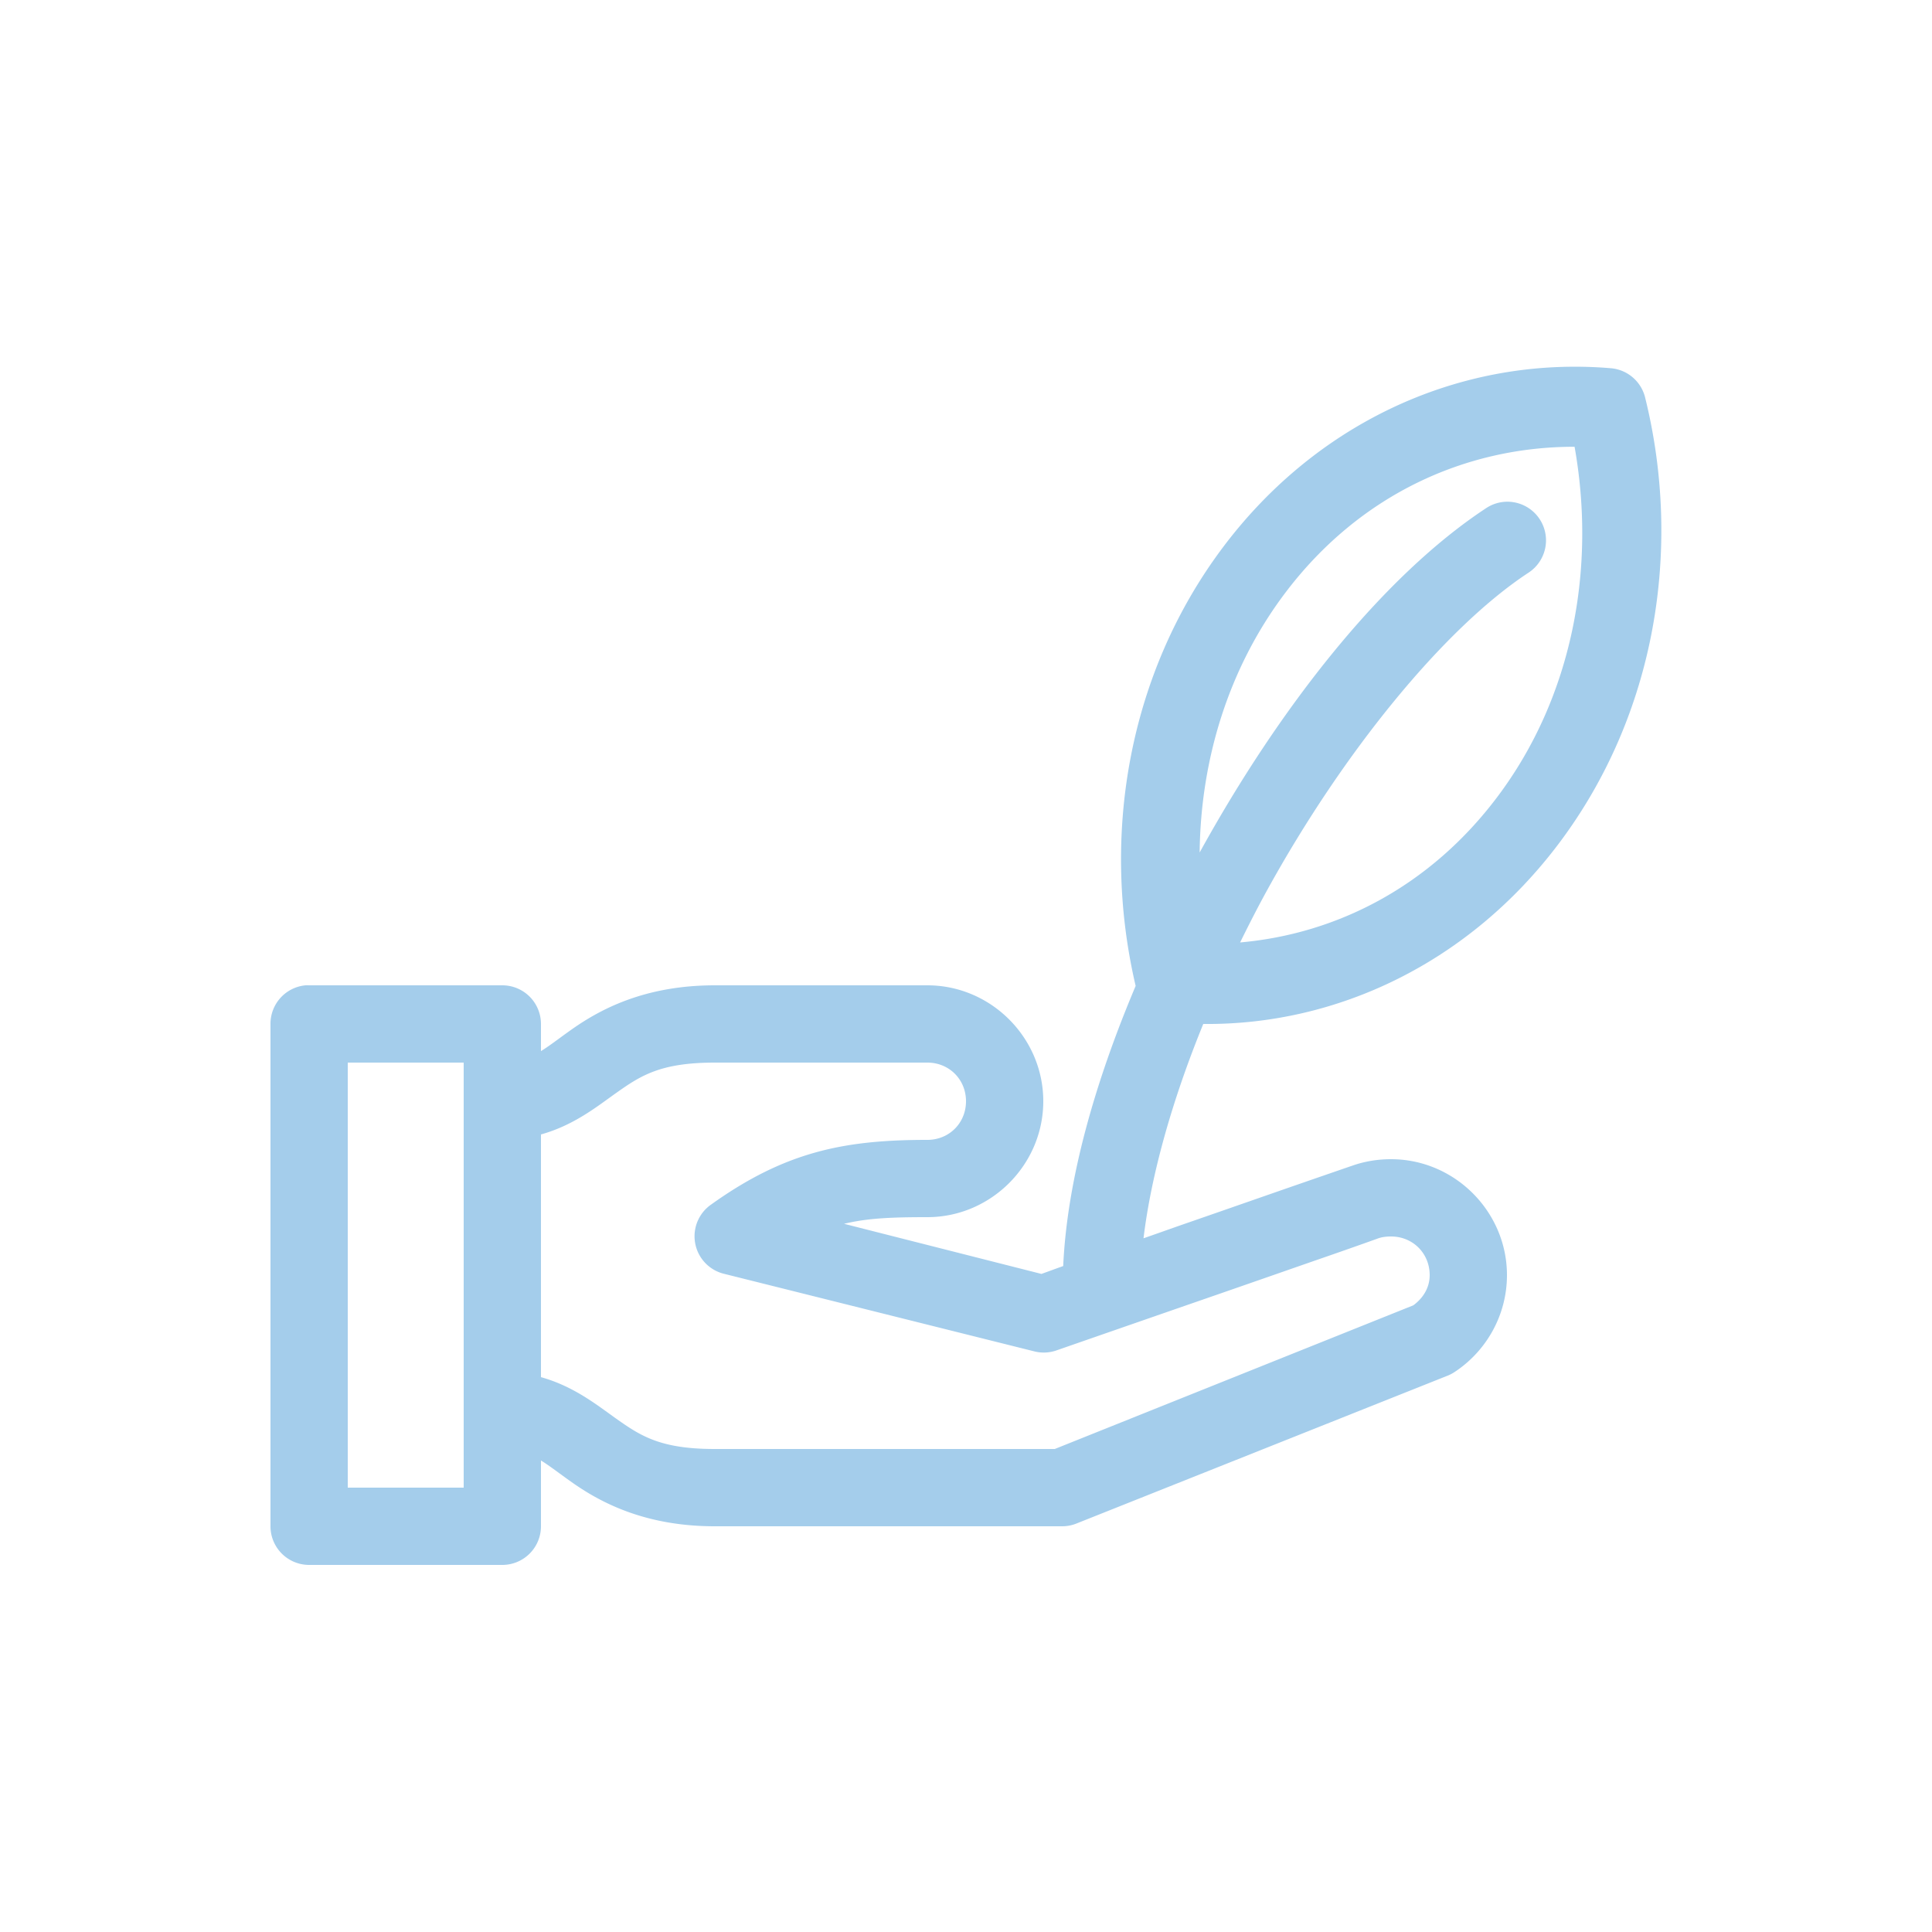 <svg fill="#A4CDEB" xmlns:dc="http://purl.org/dc/elements/1.1/" xmlns:cc="http://creativecommons.org/ns#" xmlns:rdf="http://www.w3.org/1999/02/22-rdf-syntax-ns#" xmlns:svg="http://www.w3.org/2000/svg" xmlns="http://www.w3.org/2000/svg" xmlns:sodipodi="http://sodipodi.sourceforge.net/DTD/sodipodi-0.dtd" xmlns:inkscape="http://www.inkscape.org/namespaces/inkscape" version="1.1" x="0px" y="0px" viewBox="0 0 100 100"><g transform="translate(0,-952.362)"><path style="font-size:medium;font-style:normal;font-variant:normal;font-weight:normal;font-stretch:normal;text-indent:0;text-align:start;text-decoration:none;line-height:normal;letter-spacing:normal;word-spacing:normal;text-transform:none;direction:ltr;block-progression:tb;writing-mode:lr-tb;text-anchor:start;baseline-shift:baseline;opacity:1;color:#000000;fill:#A4CDEB;fill-opacity:1;stroke:none;stroke-width:4;marker:none;visibility:visible;display:inline;overflow:visible;enable-background:accumulate;font-family:Sans;-inkscape-font-specification:Sans" d="M 80.594 19 C 74.071 19.269 67.715 22.461 63.312 28.312 C 58.355 34.902 56.981 43.332 58.781 51.031 C 56.669 56.035 55.237 61.051 55.031 65.531 C 54.844 65.596 53.977 65.913 53.906 65.938 L 43.688 63.344 C 44.899 63.051 46.144 63 48 63 C 51.29 63 54 60.29 54 57 C 54 53.71 51.29 51 48 51 L 37 51 C 33.397 51 31.095 52.222 29.594 53.281 C 28.917 53.759 28.457 54.125 28 54.406 L 28 53 A 2 2 0 0 0 26 51 L 16 51 A 2 2 0 0 0 15.812 51 A 2 2 0 0 0 14 53 L 14 79 A 2 2 0 0 0 16 81 L 26 81 A 2 2 0 0 0 28 79 L 28 75.594 C 28.457 75.875 28.917 76.241 29.594 76.719 C 31.095 77.778 33.397 79 37 79 L 55 79 A 2 2 0 0 0 55.75 78.844 L 74.969 71.188 A 2 2 0 0 0 75.312 71 C 76.931 69.926 78 68.074 78 66 C 78 62.71 75.29 60 72 60 C 71.328 60 70.671 60.105 70.062 60.312 C 69.872 60.377 68.92 60.704 67.344 61.25 C 65.767 61.796 63.67 62.531 61.594 63.25 C 60.378 63.671 60.227 63.733 59.188 64.094 C 59.588 60.778 60.682 56.916 62.281 53 C 69.189 53.071 76.034 49.842 80.688 43.656 C 85.718 36.969 87.079 28.384 85.156 20.594 A 2 2 0 0 0 83.406 19.062 C 82.473 18.981 81.526 18.962 80.594 19 z M 81.5 23.125 C 82.613 29.383 81.416 36.046 77.5 41.25 C 74.011 45.888 69.184 48.34 64.188 48.781 C 64.636 47.873 65.103 46.953 65.594 46.062 C 69.519 38.937 74.73 32.533 79.094 29.656 A 2 2 0 0 0 77.969 25.969 A 2 2 0 0 0 76.906 26.312 C 71.547 29.846 66.238 36.602 62.094 44.125 C 62.144 39.367 63.563 34.622 66.5 30.719 C 70.382 25.559 75.914 23.117 81.5 23.125 z M 18 55 L 24 55 L 24 77 L 18 77 L 18 55 z M 37 55 L 48 55 C 49.128 55 50 55.872 50 57 C 50 58.128 49.128 59 48 59 C 43.742 59 40.663 59.588 36.812 62.344 A 2 2 0 0 0 37.5 65.938 L 53.5 69.938 A 2 2 0 0 0 54.656 69.906 C 54.656 69.906 58.786 68.469 62.938 67.031 C 65.013 66.312 67.111 65.577 68.688 65.031 C 70.264 64.485 71.43 64.064 71.344 64.094 C 71.544 64.026 71.77 64 72 64 C 73.128 64 74 64.872 74 66 C 74 66.669 73.644 67.199 73.156 67.562 L 54.594 75 L 37 75 C 34.19 75 33.173 74.331 31.906 73.438 C 30.934 72.751 29.721 71.76 28 71.281 L 28 58.719 C 29.721 58.24 30.934 57.249 31.906 56.562 C 33.173 55.669 34.19 55 37 55 z " transform="translate(0,952.362)"></path></g></svg>